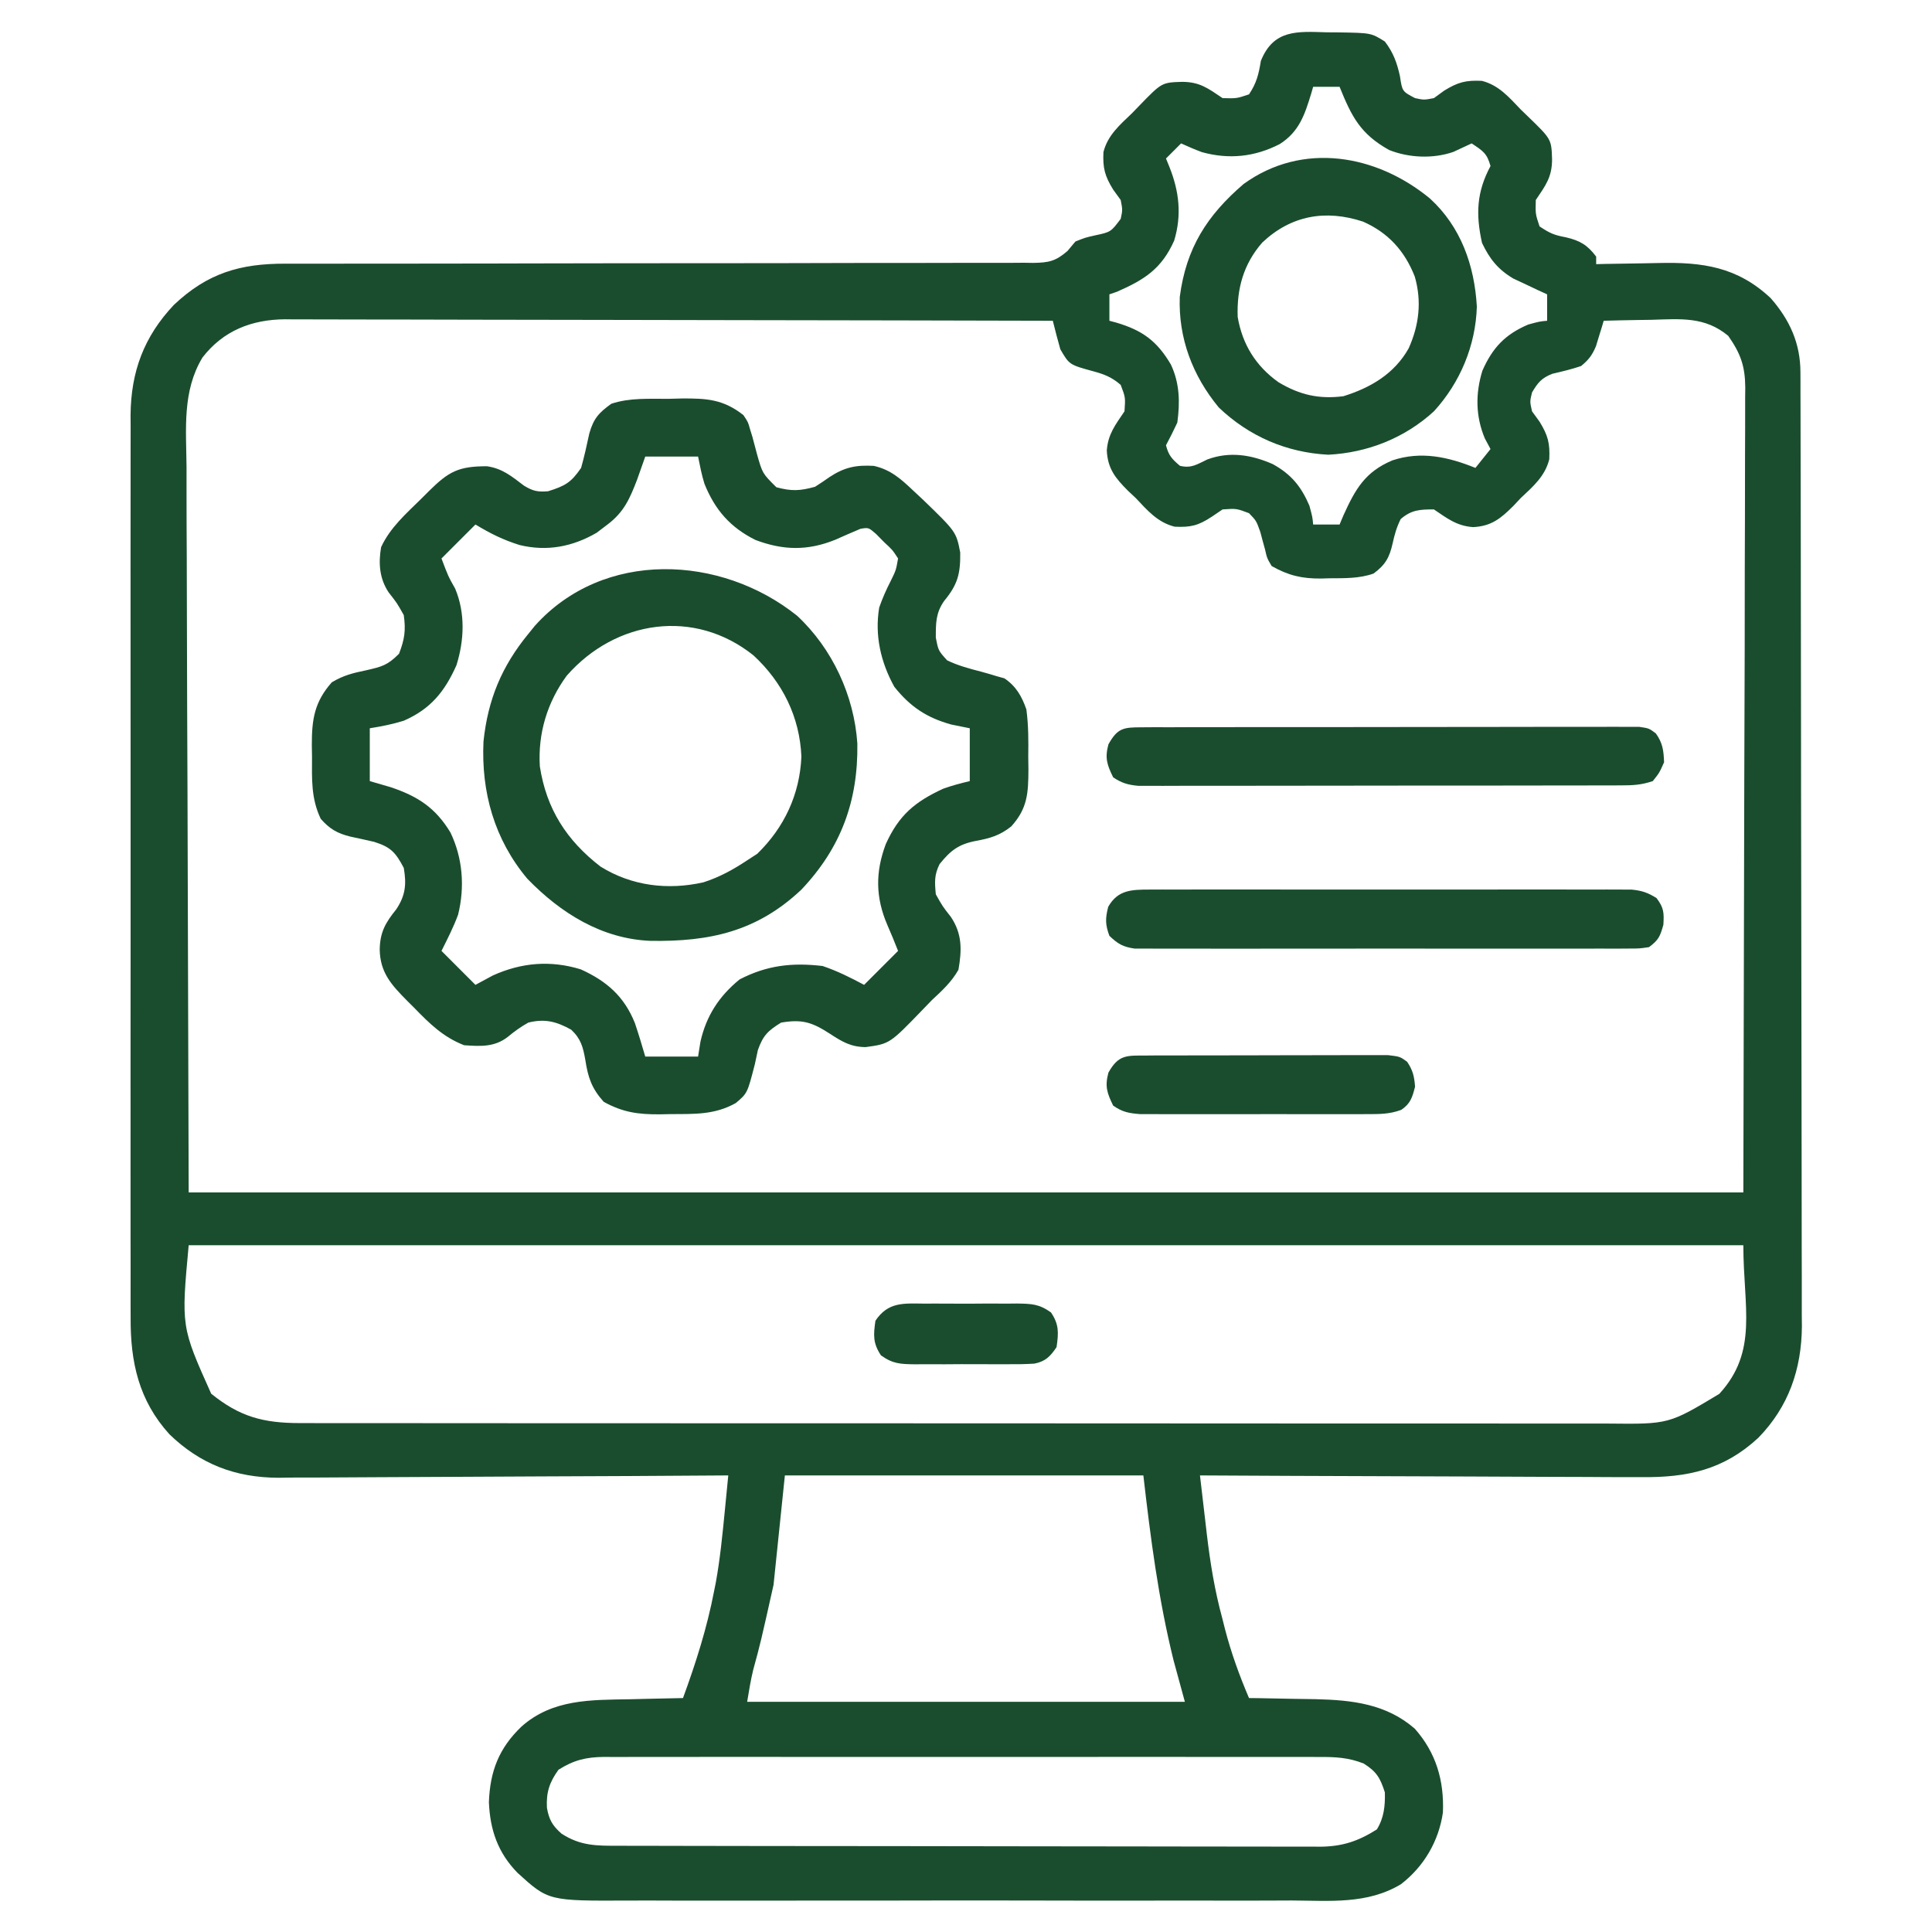 <svg width="80" height="80" viewBox="0 0 80 80" fill="none" xmlns="http://www.w3.org/2000/svg">
<path d="M54.932 1.338C55.094 1.339 55.257 1.34 55.425 1.341C56.774 1.363 56.774 1.363 57.344 1.719C57.695 2.179 57.846 2.599 57.969 3.155C58.063 3.784 58.063 3.784 58.594 4.063C58.965 4.141 58.965 4.141 59.375 4.063C59.517 3.96 59.659 3.857 59.805 3.75C60.373 3.4 60.703 3.317 61.36 3.348C62.057 3.523 62.485 4.026 62.969 4.532C63.073 4.632 63.177 4.733 63.284 4.837C64.241 5.764 64.241 5.764 64.268 6.602C64.265 7.336 64.002 7.676 63.594 8.282C63.578 8.862 63.578 8.862 63.75 9.375C64.178 9.661 64.355 9.735 64.834 9.825C65.413 9.959 65.728 10.138 66.094 10.625C66.094 10.729 66.094 10.832 66.094 10.938C66.228 10.935 66.362 10.931 66.499 10.928C67.003 10.917 67.507 10.909 68.011 10.904C68.227 10.9 68.444 10.896 68.661 10.891C70.496 10.846 71.941 11.049 73.319 12.344C74.107 13.24 74.55 14.217 74.552 15.409C74.553 15.554 74.554 15.698 74.554 15.848C74.554 16.086 74.554 16.086 74.554 16.328C74.555 16.497 74.555 16.666 74.556 16.84C74.558 17.408 74.558 17.976 74.559 18.544C74.56 18.951 74.561 19.358 74.562 19.764C74.565 20.985 74.567 22.207 74.568 23.428C74.569 24.004 74.57 24.58 74.57 25.156C74.573 27.07 74.575 28.985 74.577 30.899C74.577 31.396 74.577 31.893 74.578 32.389C74.578 32.513 74.578 32.636 74.578 32.764C74.579 34.762 74.583 36.76 74.588 38.758C74.593 40.812 74.596 42.865 74.597 44.918C74.597 46.07 74.598 47.222 74.602 48.374C74.606 49.459 74.606 50.543 74.605 51.627C74.605 52.025 74.606 52.422 74.608 52.819C74.611 53.363 74.61 53.907 74.608 54.451C74.61 54.685 74.61 54.685 74.613 54.923C74.597 56.703 74.062 58.247 72.813 59.532C71.382 60.861 69.867 61.188 67.958 61.165C67.76 61.165 67.561 61.165 67.357 61.165C66.818 61.166 66.279 61.162 65.74 61.158C65.175 61.154 64.61 61.153 64.045 61.153C62.977 61.151 61.909 61.145 60.841 61.139C59.624 61.132 58.407 61.129 57.19 61.126C54.69 61.119 52.188 61.108 49.688 61.094C49.76 61.721 49.834 62.349 49.908 62.976C49.928 63.152 49.949 63.329 49.97 63.511C50.111 64.708 50.297 65.858 50.615 67.022C50.671 67.244 50.671 67.244 50.728 67.471C50.984 68.452 51.321 69.381 51.719 70.313C51.847 70.314 51.975 70.316 52.108 70.317C52.592 70.324 53.076 70.334 53.56 70.345C53.87 70.352 54.179 70.355 54.488 70.359C56.001 70.397 57.407 70.556 58.584 71.582C59.467 72.579 59.802 73.734 59.748 75.052C59.576 76.239 58.961 77.29 58.009 78.022C56.617 78.86 55.066 78.704 53.497 78.695C53.17 78.696 52.843 78.698 52.515 78.699C51.63 78.703 50.745 78.702 49.86 78.699C48.932 78.697 48.004 78.699 47.076 78.7C45.517 78.702 43.959 78.7 42.401 78.696C40.601 78.692 38.802 78.693 37.002 78.698C35.455 78.701 33.908 78.701 32.361 78.7C31.438 78.698 30.514 78.698 29.591 78.701C28.723 78.703 27.855 78.701 26.987 78.697C26.669 78.696 26.352 78.696 26.034 78.698C22.709 78.714 22.709 78.714 21.425 77.546C20.614 76.712 20.294 75.777 20.244 74.629C20.29 73.345 20.658 72.39 21.592 71.495C22.879 70.35 24.466 70.39 26.104 70.362C26.316 70.357 26.527 70.351 26.739 70.346C27.253 70.333 27.767 70.322 28.281 70.313C28.815 68.855 29.277 67.406 29.57 65.879C29.594 65.76 29.617 65.641 29.642 65.518C29.817 64.55 29.913 63.577 30.009 62.599C30.023 62.454 30.037 62.309 30.052 62.16C30.087 61.805 30.122 61.45 30.156 61.094C30.054 61.095 29.952 61.096 29.847 61.096C27.354 61.114 24.862 61.127 22.369 61.135C21.164 61.139 19.959 61.144 18.753 61.153C17.702 61.161 16.651 61.166 15.599 61.168C15.043 61.169 14.487 61.171 13.931 61.177C13.309 61.183 12.686 61.183 12.063 61.183C11.882 61.186 11.7 61.188 11.512 61.191C9.742 61.18 8.296 60.629 7.016 59.391C5.744 57.988 5.396 56.398 5.409 54.543C5.409 54.378 5.408 54.213 5.407 54.043C5.405 53.495 5.407 52.946 5.408 52.397C5.408 52.002 5.407 51.608 5.406 51.213C5.404 50.254 5.404 49.295 5.405 48.336C5.406 47.556 5.407 46.777 5.406 45.997C5.406 45.886 5.406 45.775 5.406 45.66C5.406 45.434 5.406 45.208 5.405 44.982C5.404 42.866 5.406 40.75 5.408 38.634C5.41 36.82 5.41 35.007 5.408 33.193C5.405 31.084 5.404 28.976 5.406 26.867C5.406 26.642 5.406 26.417 5.406 26.191C5.406 26.081 5.406 25.97 5.406 25.856C5.407 25.078 5.406 24.299 5.405 23.521C5.404 22.473 5.405 21.424 5.407 20.375C5.408 19.991 5.408 19.607 5.407 19.222C5.405 18.697 5.407 18.171 5.409 17.646C5.408 17.494 5.407 17.343 5.406 17.188C5.422 15.387 5.961 13.939 7.199 12.626C8.59 11.312 9.935 10.913 11.821 10.918C11.957 10.918 12.093 10.918 12.233 10.918C12.689 10.917 13.145 10.918 13.6 10.918C13.927 10.918 14.254 10.918 14.581 10.917C15.284 10.917 15.988 10.916 16.691 10.916C17.803 10.916 18.915 10.914 20.027 10.912C20.309 10.911 20.309 10.911 20.596 10.911C20.98 10.91 21.364 10.909 21.747 10.908C24.337 10.903 26.926 10.898 29.515 10.899C31.261 10.899 33.008 10.897 34.755 10.891C35.679 10.888 36.603 10.886 37.528 10.889C38.397 10.89 39.266 10.888 40.135 10.884C40.454 10.883 40.773 10.883 41.092 10.885C41.528 10.887 41.963 10.884 42.398 10.88C42.588 10.883 42.588 10.883 42.782 10.886C43.425 10.875 43.705 10.821 44.2 10.395C44.364 10.2 44.364 10.2 44.531 10C44.938 9.838 44.938 9.838 45.342 9.747C45.996 9.607 45.996 9.607 46.406 9.063C46.485 8.692 46.485 8.692 46.406 8.282C46.303 8.14 46.2 7.998 46.094 7.852C45.744 7.283 45.66 6.954 45.691 6.297C45.867 5.6 46.369 5.171 46.875 4.688C46.976 4.584 47.077 4.48 47.18 4.372C48.107 3.416 48.107 3.416 48.945 3.389C49.68 3.391 50.019 3.655 50.625 4.063C51.205 4.079 51.205 4.079 51.719 3.907C52.035 3.433 52.118 3.077 52.21 2.521C52.733 1.217 53.713 1.3 54.932 1.338ZM54.375 3.594C54.349 3.687 54.322 3.779 54.294 3.874C54.026 4.749 53.797 5.455 52.989 5.967C51.958 6.497 50.891 6.61 49.769 6.3C49.477 6.192 49.191 6.067 48.906 5.938C48.7 6.144 48.494 6.35 48.281 6.563C48.354 6.742 48.354 6.742 48.428 6.924C48.829 7.938 48.939 8.905 48.62 9.964C48.097 11.134 47.389 11.582 46.25 12.081C46.095 12.134 46.095 12.134 45.938 12.188C45.938 12.549 45.938 12.91 45.938 13.282C46.076 13.319 46.076 13.319 46.218 13.357C47.3 13.676 47.907 14.114 48.486 15.098C48.849 15.877 48.865 16.657 48.75 17.5C48.601 17.816 48.447 18.13 48.281 18.438C48.387 18.859 48.53 19.009 48.858 19.288C49.332 19.403 49.566 19.227 49.993 19.025C50.918 18.682 51.821 18.83 52.705 19.219C53.466 19.64 53.879 20.143 54.219 20.938C54.346 21.407 54.346 21.407 54.375 21.719C54.736 21.719 55.097 21.719 55.469 21.719C55.522 21.593 55.575 21.467 55.63 21.337C56.125 20.245 56.53 19.536 57.656 19.063C58.84 18.668 59.967 18.918 61.094 19.375C61.3 19.118 61.506 18.86 61.719 18.594C61.642 18.449 61.564 18.304 61.484 18.155C61.099 17.237 61.091 16.299 61.382 15.351C61.803 14.398 62.321 13.848 63.281 13.438C63.75 13.311 63.75 13.311 64.063 13.282C64.063 12.921 64.063 12.56 64.063 12.188C63.87 12.1 63.87 12.1 63.674 12.01C63.506 11.93 63.338 11.85 63.164 11.768C62.997 11.69 62.831 11.612 62.659 11.532C62.023 11.152 61.683 10.722 61.367 10.059C61.104 8.873 61.142 7.95 61.719 6.875C61.571 6.345 61.408 6.251 60.938 5.938C60.685 6.054 60.432 6.17 60.181 6.29C59.342 6.581 58.343 6.539 57.52 6.211C56.33 5.545 55.972 4.837 55.469 3.594C55.108 3.594 54.747 3.594 54.375 3.594ZM8.383 14.805C7.543 16.199 7.709 17.756 7.724 19.327C7.724 19.66 7.724 19.994 7.724 20.327C7.723 21.217 7.728 22.107 7.733 22.997C7.738 23.833 7.738 24.669 7.739 25.505C7.743 27.947 7.754 30.39 7.764 32.833C7.78 38.292 7.796 43.751 7.813 49.375C29.056 49.375 50.3 49.375 72.188 49.375C72.201 43.726 72.213 38.077 72.227 32.256C72.232 30.472 72.238 28.687 72.244 26.848C72.246 25.25 72.246 25.25 72.247 23.652C72.248 22.94 72.25 22.227 72.254 21.515C72.258 20.607 72.259 19.698 72.258 18.789C72.258 18.456 72.26 18.122 72.262 17.789C72.265 17.338 72.264 16.888 72.263 16.437C72.265 16.306 72.266 16.176 72.268 16.041C72.259 15.153 72.074 14.638 71.563 13.907C70.593 13.099 69.586 13.208 68.369 13.243C68.086 13.247 68.086 13.247 67.797 13.251C67.333 13.258 66.87 13.269 66.406 13.282C66.378 13.378 66.35 13.474 66.32 13.573C66.281 13.699 66.242 13.825 66.201 13.956C66.163 14.081 66.125 14.206 66.086 14.335C65.928 14.71 65.782 14.901 65.469 15.157C65.076 15.291 64.681 15.383 64.277 15.478C63.829 15.656 63.681 15.84 63.438 16.25C63.346 16.628 63.346 16.628 63.438 17.032C63.541 17.174 63.644 17.315 63.75 17.461C64.1 18.03 64.184 18.36 64.152 19.017C63.977 19.72 63.483 20.143 62.969 20.625C62.869 20.731 62.77 20.837 62.667 20.947C62.144 21.47 61.753 21.79 60.996 21.827C60.317 21.776 59.935 21.471 59.375 21.094C58.794 21.094 58.445 21.109 57.998 21.495C57.828 21.843 57.749 22.125 57.666 22.5C57.535 23.081 57.368 23.388 56.875 23.75C56.278 23.962 55.655 23.941 55.029 23.946C54.922 23.949 54.815 23.952 54.704 23.956C53.911 23.962 53.351 23.832 52.656 23.438C52.464 23.112 52.464 23.112 52.383 22.754C52.332 22.569 52.332 22.569 52.28 22.38C52.25 22.265 52.219 22.15 52.188 22.032C52.021 21.563 52.021 21.563 51.719 21.25C51.2 21.054 51.2 21.054 50.625 21.094C50.477 21.194 50.329 21.294 50.176 21.397C49.617 21.766 49.298 21.841 48.64 21.809C47.937 21.633 47.514 21.139 47.031 20.625C46.925 20.526 46.819 20.426 46.71 20.324C46.187 19.8 45.867 19.41 45.83 18.653C45.881 17.974 46.185 17.591 46.563 17.032C46.603 16.456 46.603 16.456 46.406 15.938C46.051 15.627 45.731 15.498 45.277 15.376C44.279 15.103 44.279 15.103 43.906 14.463C43.796 14.07 43.691 13.678 43.594 13.282C39.337 13.271 35.081 13.262 30.824 13.257C28.848 13.255 26.871 13.252 24.895 13.246C23.172 13.242 21.449 13.239 19.727 13.238C18.814 13.237 17.902 13.236 16.99 13.232C16.131 13.229 15.273 13.228 14.414 13.229C14.099 13.229 13.784 13.228 13.469 13.226C13.039 13.223 12.608 13.224 12.177 13.225C12.053 13.224 11.929 13.223 11.802 13.221C10.421 13.232 9.243 13.69 8.383 14.805ZM7.813 51.563C7.502 54.938 7.502 54.938 8.745 57.71C9.918 58.66 10.894 58.926 12.411 58.927C12.611 58.927 12.811 58.928 13.018 58.928C13.239 58.928 13.46 58.928 13.681 58.928C13.916 58.928 14.152 58.928 14.388 58.929C15.035 58.93 15.682 58.93 16.329 58.929C17.027 58.929 17.726 58.93 18.424 58.931C19.792 58.932 21.159 58.933 22.527 58.933C23.639 58.933 24.75 58.933 25.862 58.934C29.014 58.935 32.166 58.936 35.318 58.936C35.573 58.936 35.573 58.936 35.833 58.936C36.003 58.936 36.173 58.936 36.349 58.936C39.106 58.936 41.863 58.937 44.621 58.939C47.452 58.941 50.283 58.943 53.114 58.943C54.704 58.942 56.293 58.943 57.883 58.944C59.236 58.946 60.59 58.946 61.943 58.945C62.633 58.945 63.324 58.945 64.014 58.946C64.646 58.947 65.279 58.947 65.911 58.946C66.139 58.945 66.368 58.946 66.596 58.947C69.103 58.973 69.103 58.973 71.192 57.718C72.817 55.945 72.188 54.129 72.188 51.563C50.944 51.563 29.7 51.563 7.813 51.563ZM32.5 61.094C32.345 62.59 32.191 64.085 32.031 65.625C31.489 68.045 31.489 68.045 31.19 69.139C31.083 69.577 31.012 70.024 30.938 70.469C36.919 70.469 42.9 70.469 49.063 70.469C48.908 69.902 48.753 69.335 48.594 68.75C47.964 66.199 47.647 63.724 47.344 61.094C42.445 61.094 37.547 61.094 32.5 61.094ZM23.125 73.282C22.748 73.805 22.615 74.219 22.647 74.854C22.732 75.348 22.876 75.598 23.252 75.928C24.041 76.439 24.706 76.43 25.629 76.429C25.757 76.429 25.884 76.43 26.015 76.43C26.443 76.431 26.87 76.432 27.297 76.432C27.604 76.433 27.91 76.433 28.216 76.434C29.048 76.436 29.881 76.437 30.713 76.438C31.233 76.438 31.753 76.439 32.273 76.44C33.899 76.442 35.526 76.443 37.152 76.444C39.03 76.445 40.908 76.448 42.786 76.452C44.237 76.455 45.689 76.457 47.14 76.457C48.007 76.457 48.874 76.458 49.741 76.461C50.557 76.464 51.372 76.464 52.188 76.463C52.487 76.462 52.786 76.463 53.085 76.465C53.494 76.467 53.903 76.466 54.311 76.464C54.429 76.465 54.547 76.467 54.669 76.468C55.585 76.459 56.241 76.241 57.012 75.752C57.309 75.274 57.359 74.77 57.344 74.219C57.151 73.618 57.004 73.363 56.47 73.025C55.84 72.774 55.288 72.748 54.621 72.753C54.491 72.753 54.361 72.752 54.226 72.751C53.791 72.749 53.355 72.751 52.92 72.752C52.607 72.752 52.295 72.751 51.982 72.75C51.134 72.748 50.285 72.749 49.437 72.75C48.549 72.751 47.661 72.75 46.773 72.749C45.282 72.749 43.791 72.75 42.3 72.752C40.576 72.754 38.852 72.754 37.128 72.751C35.648 72.749 34.168 72.749 32.688 72.75C31.804 72.751 30.92 72.751 30.036 72.749C29.205 72.748 28.374 72.749 27.543 72.751C27.238 72.752 26.933 72.752 26.628 72.751C26.212 72.749 25.796 72.751 25.379 72.753C25.259 72.752 25.138 72.751 25.014 72.75C24.269 72.758 23.755 72.882 23.125 73.282Z" fill="#1A4D2E"/>
<path d="M27.695 16.514C27.87 16.509 28.045 16.505 28.226 16.5C29.266 16.492 29.951 16.535 30.781 17.187C30.974 17.472 30.974 17.472 31.055 17.764C31.088 17.871 31.122 17.979 31.156 18.09C31.221 18.331 31.285 18.573 31.348 18.814C31.572 19.605 31.572 19.605 32.148 20.176C32.776 20.345 33.122 20.329 33.75 20.156C33.952 20.028 34.15 19.894 34.346 19.756C34.96 19.349 35.447 19.248 36.181 19.291C36.874 19.444 37.307 19.832 37.812 20.312C37.936 20.427 38.059 20.542 38.186 20.66C39.594 22.019 39.594 22.019 39.761 22.88C39.772 23.765 39.654 24.208 39.092 24.888C38.746 25.387 38.75 25.803 38.75 26.406C38.854 26.94 38.854 26.94 39.219 27.344C39.671 27.562 40.14 27.686 40.625 27.812C40.851 27.873 41.075 27.938 41.299 28.008C41.395 28.034 41.491 28.061 41.59 28.088C42.076 28.417 42.311 28.834 42.5 29.375C42.588 30.031 42.587 30.676 42.578 31.338C42.582 31.598 42.582 31.598 42.585 31.864C42.581 32.849 42.545 33.476 41.875 34.219C41.397 34.601 40.979 34.717 40.39 34.824C39.694 34.961 39.356 35.219 38.906 35.781C38.682 36.229 38.702 36.533 38.75 37.031C39.031 37.531 39.031 37.531 39.375 37.969C39.845 38.673 39.831 39.332 39.687 40.156C39.402 40.66 39.016 41.014 38.594 41.406C38.462 41.542 38.331 41.679 38.195 41.819C36.841 43.221 36.841 43.221 35.84 43.359C35.232 43.35 34.879 43.141 34.375 42.812C33.631 42.33 33.223 42.194 32.344 42.344C31.803 42.676 31.595 42.876 31.382 43.481C31.342 43.669 31.301 43.858 31.26 44.053C30.948 45.268 30.948 45.268 30.469 45.674C29.587 46.169 28.754 46.127 27.764 46.133C27.619 46.136 27.474 46.139 27.326 46.142C26.426 46.148 25.792 46.062 25 45.625C24.501 45.072 24.348 44.614 24.238 43.896C24.143 43.356 24.056 43.018 23.652 42.637C23.037 42.295 22.556 42.174 21.875 42.344C21.562 42.519 21.297 42.71 21.022 42.939C20.469 43.366 19.887 43.326 19.219 43.281C18.347 42.942 17.788 42.385 17.148 41.728C17.051 41.631 16.953 41.534 16.853 41.434C16.208 40.782 15.739 40.273 15.723 39.316C15.736 38.605 15.955 38.213 16.406 37.656C16.794 37.074 16.835 36.611 16.719 35.937C16.381 35.298 16.185 35.078 15.495 34.86C15.165 34.784 14.835 34.711 14.503 34.641C13.962 34.506 13.651 34.325 13.281 33.906C12.876 33.056 12.917 32.262 12.92 31.338C12.916 31.098 12.916 31.098 12.912 30.853C12.911 29.793 13.015 29.071 13.74 28.252C14.235 27.959 14.607 27.871 15.166 27.754C15.814 27.605 16.043 27.551 16.523 27.07C16.753 26.474 16.809 26.102 16.719 25.469C16.437 24.968 16.437 24.968 16.094 24.531C15.712 23.959 15.665 23.325 15.781 22.656C16.152 21.851 16.808 21.276 17.431 20.664C17.538 20.557 17.646 20.45 17.756 20.34C18.58 19.523 18.984 19.306 20.165 19.306C20.815 19.403 21.184 19.723 21.698 20.111C22.073 20.337 22.263 20.376 22.695 20.342C23.4 20.119 23.643 19.986 24.062 19.375C24.196 18.9 24.3 18.423 24.404 17.941C24.582 17.323 24.797 17.092 25.312 16.719C26.086 16.461 26.885 16.52 27.695 16.514ZM26.719 18.906C26.606 19.225 26.493 19.544 26.377 19.873C26.076 20.652 25.837 21.204 25.156 21.719C25.008 21.831 24.86 21.944 24.707 22.06C23.703 22.643 22.642 22.844 21.51 22.567C20.822 22.35 20.32 22.099 19.687 21.719C19.223 22.183 18.759 22.647 18.281 23.125C18.56 23.865 18.56 23.865 18.848 24.375C19.272 25.388 19.224 26.513 18.901 27.546C18.41 28.644 17.83 29.357 16.719 29.844C16.246 29.99 15.803 30.078 15.312 30.156C15.312 30.878 15.312 31.6 15.312 32.344C15.599 32.427 15.886 32.511 16.181 32.597C17.304 32.974 18.037 33.453 18.652 34.472C19.161 35.53 19.253 36.732 18.968 37.878C18.776 38.396 18.528 38.881 18.281 39.375C18.977 40.071 18.977 40.071 19.687 40.781C19.926 40.652 20.164 40.523 20.41 40.391C21.597 39.856 22.794 39.755 24.047 40.138C25.123 40.625 25.847 41.26 26.289 42.362C26.444 42.821 26.583 43.285 26.719 43.75C27.44 43.75 28.162 43.75 28.906 43.75C28.938 43.547 28.971 43.344 29.004 43.135C29.243 42.066 29.778 41.245 30.625 40.556C31.753 39.969 32.806 39.852 34.062 40C34.68 40.21 35.202 40.472 35.781 40.781C36.245 40.317 36.709 39.853 37.187 39.375C36.972 38.834 36.972 38.834 36.742 38.299C36.252 37.159 36.243 36.113 36.679 34.951C37.22 33.755 37.883 33.199 39.062 32.656C39.427 32.527 39.779 32.432 40.156 32.344C40.156 31.622 40.156 30.9 40.156 30.156C39.901 30.105 39.647 30.053 39.385 30C38.37 29.717 37.688 29.263 37.031 28.437C36.469 27.42 36.214 26.31 36.406 25.156C36.54 24.775 36.694 24.423 36.879 24.064C37.101 23.613 37.101 23.613 37.187 23.125C36.955 22.768 36.955 22.768 36.611 22.451C36.501 22.339 36.391 22.227 36.277 22.111C35.964 21.84 35.964 21.84 35.629 21.897C35.277 22.046 34.928 22.197 34.58 22.353C33.438 22.812 32.434 22.792 31.282 22.359C30.234 21.837 29.604 21.109 29.17 20.033C29.055 19.665 28.982 19.284 28.906 18.906C28.184 18.906 27.462 18.906 26.719 18.906Z" fill="#1A4D2E"/>
<path d="M33.008 25.498C34.468 26.857 35.369 28.81 35.501 30.788C35.536 33.163 34.826 35.103 33.186 36.835C31.343 38.576 29.381 38.998 26.931 38.959C24.917 38.875 23.217 37.812 21.836 36.387C20.47 34.758 19.922 32.801 20.02 30.703C20.202 28.971 20.772 27.595 21.875 26.25C21.965 26.139 22.055 26.028 22.147 25.914C24.989 22.743 29.852 22.968 33.008 25.498ZM23.471 27.974C22.662 29.072 22.268 30.373 22.354 31.738C22.626 33.495 23.459 34.799 24.87 35.886C26.163 36.688 27.653 36.866 29.124 36.536C29.789 36.324 30.358 36.009 30.938 35.625C31.076 35.535 31.215 35.445 31.358 35.352C32.477 34.263 33.118 32.892 33.184 31.328C33.114 29.685 32.404 28.252 31.201 27.139C28.754 25.181 25.497 25.669 23.471 27.974Z" fill="#1A4D2E"/>
<path d="M59.209 8.218C60.492 9.389 61.056 10.99 61.153 12.696C61.105 14.311 60.46 15.846 59.375 17.032C58.17 18.135 56.634 18.746 55 18.829C53.268 18.739 51.721 18.068 50.469 16.875C49.384 15.564 48.789 14.004 48.852 12.293C49.115 10.273 49.978 8.922 51.495 7.619C53.942 5.848 57.004 6.401 59.209 8.218ZM52.267 10.044C51.492 10.931 51.207 11.956 51.25 13.125C51.443 14.259 52 15.158 52.938 15.826C53.812 16.35 54.609 16.536 55.625 16.407C56.758 16.054 57.736 15.479 58.33 14.424C58.763 13.457 58.877 12.479 58.584 11.456C58.168 10.393 57.486 9.637 56.438 9.176C54.89 8.667 53.461 8.916 52.267 10.044Z" fill="#1A4D2E"/>
<path d="M47.271 30.116C47.455 30.115 47.639 30.114 47.828 30.112C48.132 30.113 48.132 30.113 48.443 30.114C48.657 30.113 48.872 30.112 49.087 30.111C49.671 30.109 50.255 30.109 50.84 30.109C51.327 30.11 51.815 30.109 52.302 30.108C53.451 30.106 54.601 30.106 55.75 30.107C56.937 30.108 58.124 30.106 59.311 30.103C60.329 30.1 61.347 30.099 62.365 30.1C62.973 30.1 63.582 30.1 64.19 30.097C64.762 30.095 65.334 30.096 65.906 30.098C66.217 30.098 66.528 30.097 66.838 30.095C67.115 30.096 67.115 30.096 67.397 30.098C67.557 30.098 67.718 30.098 67.883 30.098C68.281 30.157 68.281 30.157 68.562 30.366C68.849 30.762 68.887 31.078 68.906 31.563C68.711 32.002 68.711 32.002 68.438 32.344C67.953 32.506 67.618 32.52 67.11 32.521C66.842 32.522 66.842 32.522 66.569 32.523C66.373 32.523 66.177 32.523 65.975 32.523C65.766 32.523 65.558 32.524 65.35 32.525C64.783 32.526 64.217 32.526 63.651 32.526C63.178 32.527 62.706 32.527 62.233 32.528C61.118 32.529 60.004 32.529 58.889 32.529C57.739 32.529 56.588 32.531 55.438 32.533C54.45 32.535 53.463 32.536 52.475 32.536C51.886 32.536 51.296 32.536 50.706 32.538C50.151 32.54 49.597 32.54 49.042 32.538C48.741 32.538 48.441 32.539 48.14 32.541C47.961 32.54 47.782 32.54 47.598 32.539C47.442 32.539 47.287 32.539 47.126 32.539C46.7 32.498 46.449 32.425 46.094 32.188C45.838 31.665 45.744 31.387 45.898 30.821C46.276 30.142 46.525 30.117 47.271 30.116Z" fill="#1A4D2E"/>
<path d="M47.596 36.835C47.775 36.834 47.954 36.834 48.138 36.833C48.431 36.834 48.431 36.834 48.73 36.835C48.939 36.834 49.147 36.834 49.356 36.833C49.921 36.831 50.487 36.832 51.052 36.833C51.644 36.834 52.236 36.833 52.828 36.833C53.822 36.832 54.816 36.833 55.81 36.834C56.96 36.836 58.109 36.835 59.258 36.834C60.245 36.832 61.231 36.832 62.218 36.833C62.807 36.833 63.397 36.834 63.986 36.832C64.54 36.831 65.094 36.832 65.648 36.834C65.949 36.835 66.249 36.834 66.549 36.833C66.817 36.834 66.817 36.834 67.091 36.835C67.324 36.836 67.324 36.836 67.561 36.836C67.984 36.877 68.236 36.962 68.594 37.188C68.894 37.588 68.908 37.786 68.877 38.291C68.742 38.778 68.678 38.923 68.281 39.219C67.886 39.278 67.886 39.278 67.404 39.278C67.131 39.28 67.131 39.28 66.851 39.282C66.651 39.281 66.451 39.28 66.244 39.279C66.031 39.28 65.818 39.281 65.605 39.282C65.026 39.284 64.447 39.283 63.868 39.282C63.263 39.281 62.657 39.282 62.052 39.282C61.035 39.283 60.018 39.282 59.001 39.28C57.825 39.277 56.649 39.278 55.473 39.281C54.464 39.283 53.454 39.283 52.445 39.282C51.842 39.281 51.239 39.281 50.636 39.283C50.069 39.284 49.502 39.283 48.935 39.28C48.628 39.279 48.321 39.281 48.013 39.282C47.83 39.281 47.647 39.28 47.459 39.278C47.22 39.278 47.22 39.278 46.977 39.278C46.497 39.209 46.285 39.083 45.937 38.75C45.765 38.283 45.765 38.032 45.889 37.549C46.283 36.853 46.845 36.836 47.596 36.835Z" fill="#1A4D2E"/>
<path d="M47.496 43.707C47.664 43.706 47.664 43.706 47.835 43.704C48.207 43.702 48.578 43.702 48.95 43.703C49.207 43.702 49.465 43.701 49.723 43.701C50.263 43.699 50.804 43.699 51.344 43.7C52.038 43.701 52.731 43.699 53.424 43.695C53.956 43.693 54.488 43.693 55.021 43.693C55.276 43.693 55.532 43.692 55.788 43.691C56.145 43.689 56.502 43.69 56.859 43.691C57.164 43.691 57.164 43.691 57.476 43.691C57.969 43.75 57.969 43.75 58.265 43.964C58.504 44.316 58.564 44.576 58.594 45C58.48 45.443 58.406 45.696 58.023 45.957C57.532 46.139 57.114 46.133 56.591 46.134C56.486 46.134 56.38 46.135 56.271 46.135C55.922 46.137 55.573 46.136 55.225 46.135C54.982 46.135 54.739 46.135 54.496 46.136C53.988 46.136 53.479 46.136 52.971 46.134C52.319 46.132 51.667 46.133 51.016 46.135C50.515 46.136 50.013 46.136 49.512 46.135C49.272 46.135 49.032 46.135 48.791 46.136C48.456 46.137 48.12 46.136 47.784 46.134C47.593 46.133 47.402 46.133 47.205 46.133C46.737 46.095 46.475 46.047 46.094 45.781C45.838 45.258 45.744 44.98 45.898 44.414C46.321 43.654 46.664 43.71 47.496 43.707Z" fill="#1A4D2E"/>
<path d="M38.281 53.98C38.417 53.979 38.554 53.979 38.694 53.978C38.982 53.978 39.27 53.979 39.558 53.981C39.998 53.985 40.438 53.981 40.879 53.977C41.159 53.978 41.439 53.979 41.719 53.98C41.85 53.978 41.982 53.977 42.117 53.976C42.713 53.986 43.026 53.992 43.52 54.346C43.858 54.849 43.834 55.191 43.75 55.782C43.493 56.163 43.292 56.374 42.831 56.465C42.459 56.489 42.092 56.493 41.719 56.49C41.582 56.49 41.446 56.491 41.305 56.491C41.017 56.492 40.73 56.491 40.442 56.488C40.001 56.485 39.561 56.488 39.121 56.492C38.841 56.492 38.561 56.491 38.281 56.49C38.15 56.491 38.018 56.492 37.883 56.493C37.287 56.484 36.973 56.477 36.479 56.123C36.142 55.62 36.165 55.279 36.25 54.688C36.779 53.901 37.415 53.971 38.281 53.98Z" fill="#1A4D2E"/>
</svg>
